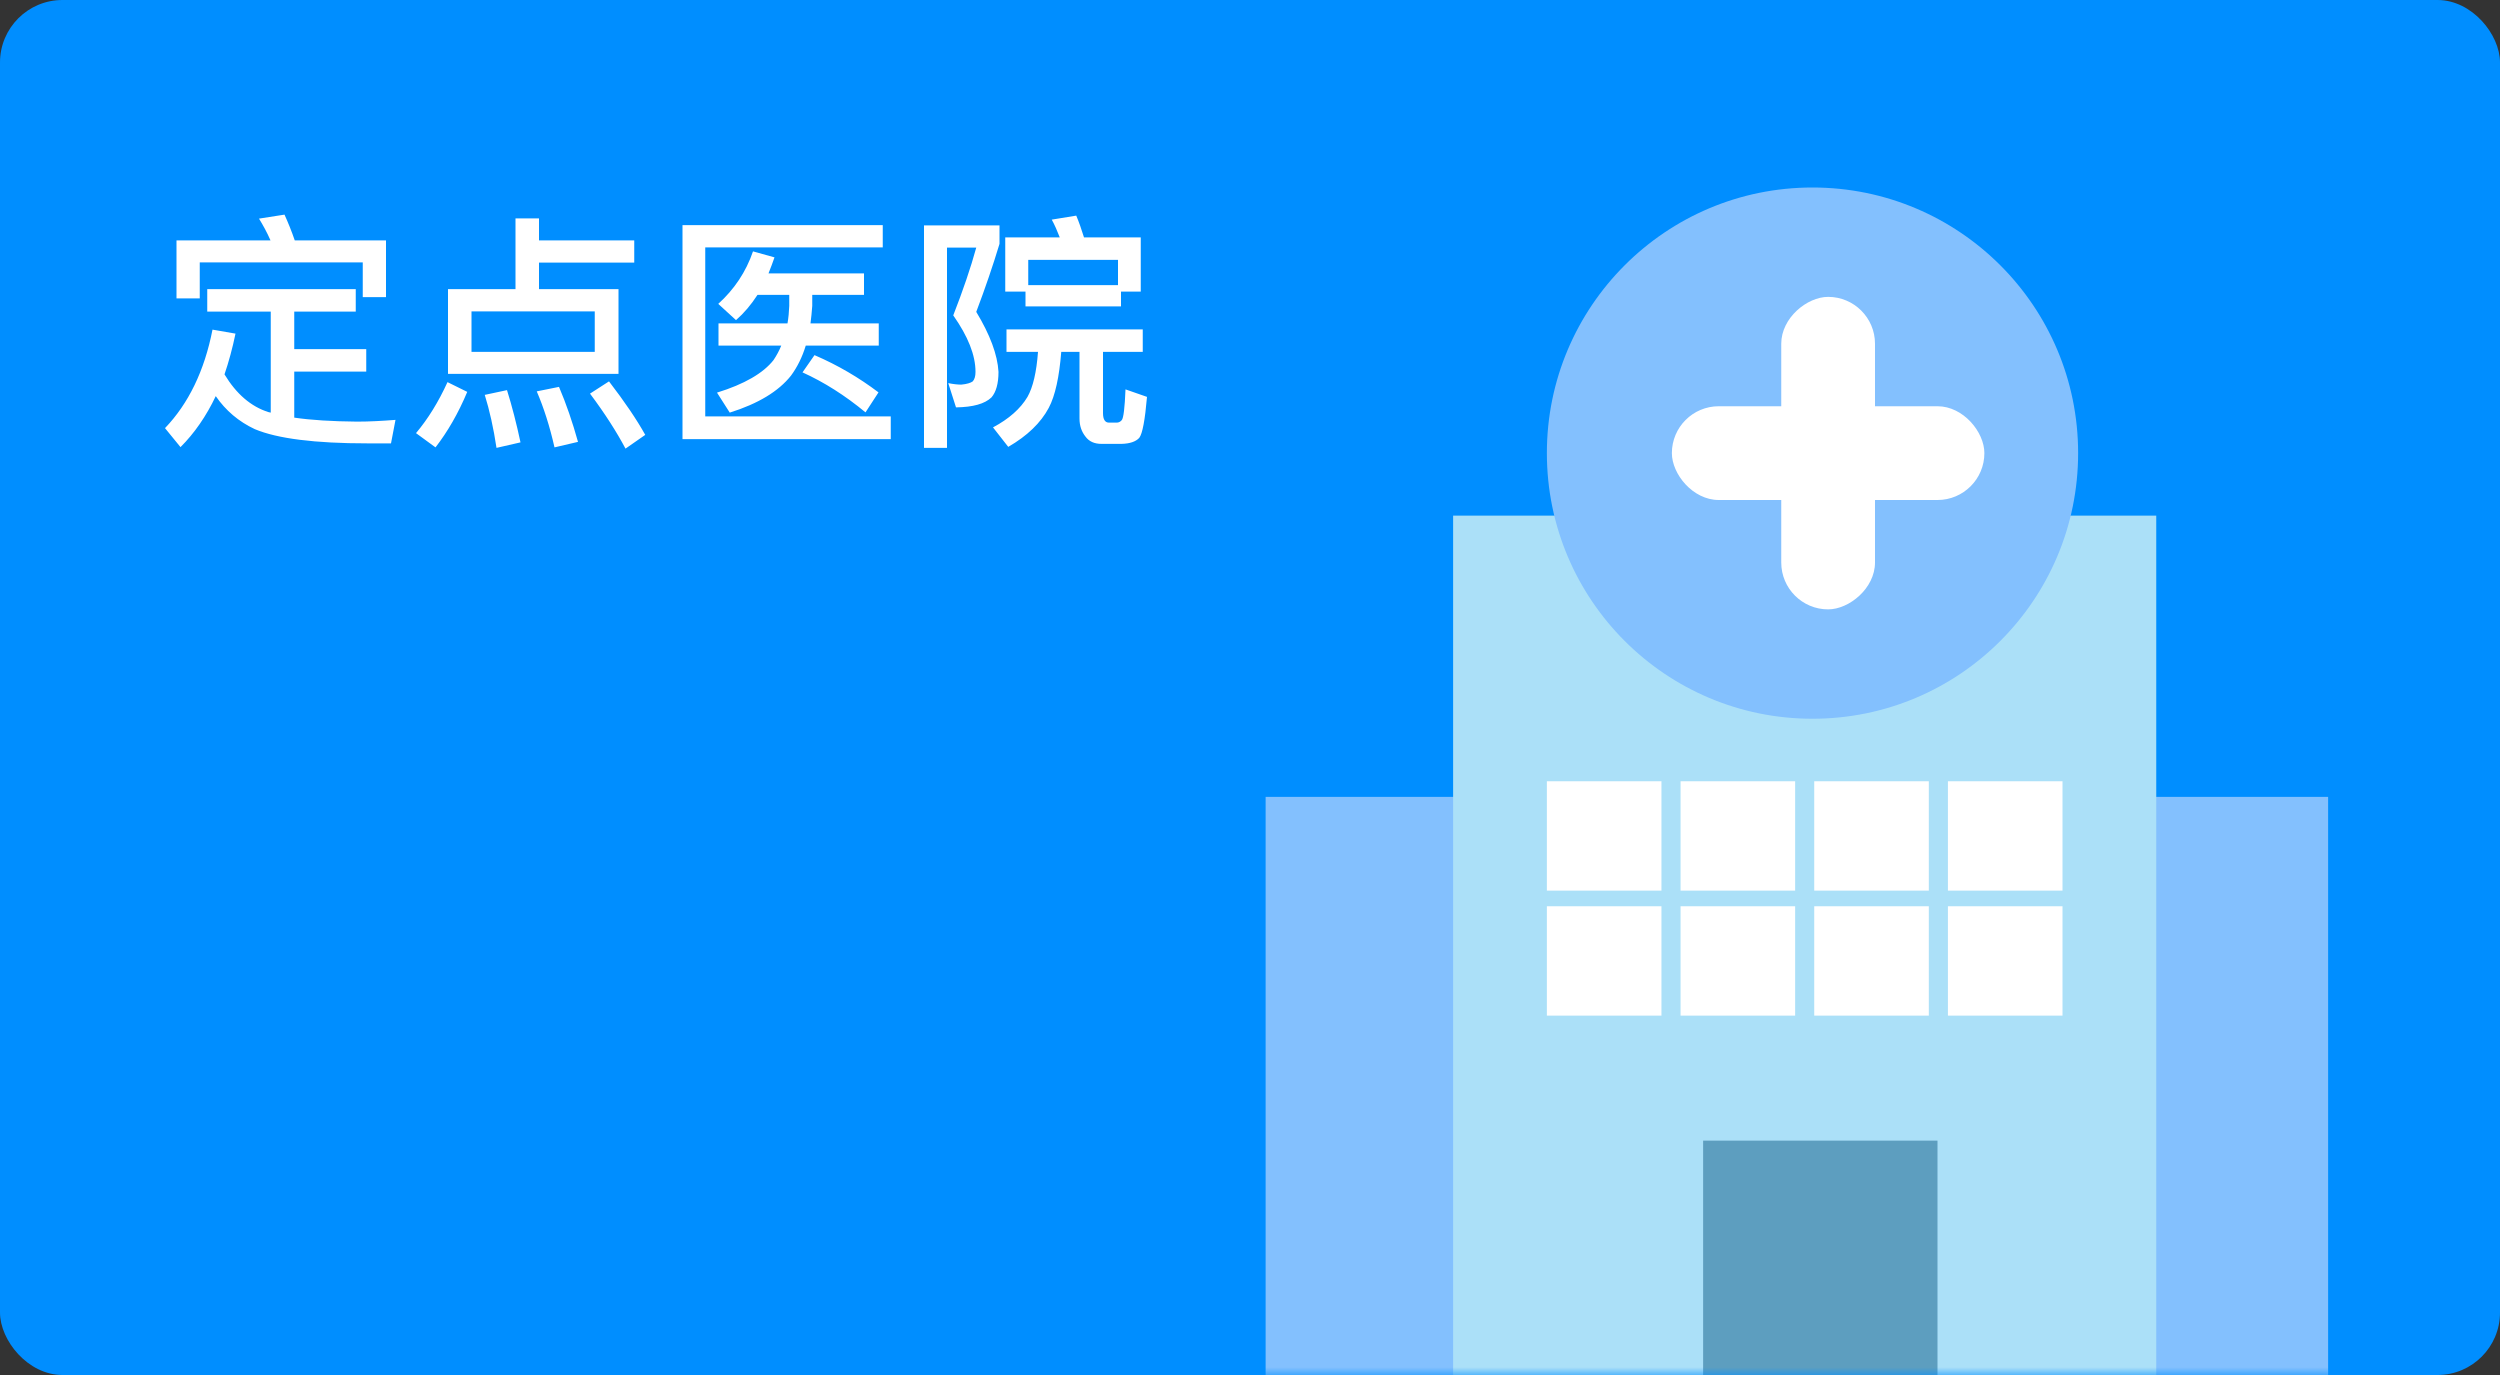 <?xml version="1.0" encoding="UTF-8"?>
<svg width="160px" height="88px" viewBox="0 0 160 88" version="1.1" xmlns="http://www.w3.org/2000/svg" xmlns:xlink="http://www.w3.org/1999/xlink">
    <rect x="0" y="0" width="160" height="88" fill="#333333" stroke="none"/>
    <!-- Generator: Sketch 51.3 (57544) - http://www.bohemiancoding.com/sketch -->
    <title>定点医院</title>
    <desc>Created with Sketch.</desc>
    <defs>
        <rect id="path-1" x="0" y="0" width="160" height="88" rx="4"></rect>
    </defs>
    <g id="定点医院" stroke="none" stroke-width="1" fill="none" fill-rule="evenodd">
        <g>
            <mask id="mask-2" fill="white">
                <use xlink:href="#path-1"></use>
            </mask>
            <use id="Mask" fill="#008EFF" xlink:href="#path-1"></use>
            <g id="Group-3" mask="url(#mask-2)">
                <g transform="translate(81, 12)">
                    <rect id="Rectangle-6" fill="#83C0FE" x="0" y="39" width="68" height="39"></rect>
                    <rect id="Rectangle" fill="#ABE0F8" x="12" y="21" width="45" height="60"></rect>
                    <g id="Group-2" stroke-width="1" fill="none" transform="translate(18, 38)">
                        <g id="Group-6" fill="#FFFFFF">
                            <rect id="Rectangle-4" x="0" y="0" width="7.333" height="7"></rect>
                            <rect id="Rectangle-4-Copy" x="8.556" y="0" width="7.333" height="7"></rect>
                            <rect id="Rectangle-4-Copy-2" x="17.111" y="0" width="7.333" height="7"></rect>
                            <rect id="Rectangle-4-Copy-3" x="25.667" y="0" width="7.333" height="7"></rect>
                            <rect id="Rectangle-4" x="0" y="8" width="7.333" height="7"></rect>
                            <rect id="Rectangle-4-Copy" x="8.556" y="8" width="7.333" height="7"></rect>
                            <rect id="Rectangle-4-Copy-2" x="17.111" y="8" width="7.333" height="7"></rect>
                            <rect id="Rectangle-4-Copy-3" x="25.667" y="8" width="7.333" height="7"></rect>
                        </g>
                    </g>
                    <g id="Group-2-Copy" stroke-width="1" fill="none" transform="translate(19, 46)"></g>
                    <rect id="Rectangle-5" fill="#5D9EBF" x="28" y="61" width="15" height="15"></rect>
                    <g id="Group-5" stroke-width="1" fill="none" transform="translate(18, 0)">
                        <circle id="Oval" fill="#83C0FE" cx="17" cy="17" r="17"></circle>
                        <rect id="Rectangle-3" fill="#FFFFFF" x="8" y="14" width="20" height="6" rx="3"></rect>
                        <rect id="Rectangle-3-Copy" fill="#FFFFFF" transform="translate(18, 17) rotate(90) translate(-18, -17) " x="8" y="14" width="20" height="6" rx="3"></rect>
                    </g>
                </g>
            </g>
            <path d="M13.264,18.504 L22.768,18.504 L22.768,19.944 L18.832,19.944 L18.832,22.344 L23.44,22.344 L23.44,23.784 L18.832,23.784 L18.832,26.728 C19.92,26.888 21.248,26.968 22.848,26.984 C23.648,26.984 24.48,26.936 25.312,26.872 L25.024,28.376 L23.52,28.376 C20.16,28.376 17.744,28.072 16.304,27.464 C15.28,26.984 14.448,26.28 13.808,25.352 C13.2,26.632 12.448,27.72 11.552,28.616 L10.56,27.4 C12.064,25.832 13.088,23.72 13.6,21.096 L15.072,21.352 C14.88,22.28 14.64,23.16 14.368,23.96 C15.12,25.208 16.064,26.024 17.184,26.376 L17.328,26.408 L17.328,19.944 L13.264,19.944 L13.264,18.504 Z M24.704,15.384 L24.704,19.016 L23.216,19.016 L23.216,16.792 L12.784,16.792 L12.784,19.096 L11.296,19.096 L11.296,15.384 L17.312,15.384 C17.088,14.872 16.832,14.408 16.576,13.992 L18.208,13.736 C18.432,14.232 18.656,14.776 18.864,15.384 L24.704,15.384 Z M32.992,13.976 L34.496,13.976 L34.496,15.384 L40.592,15.384 L40.592,16.808 L34.496,16.808 L34.496,18.504 L39.584,18.504 L39.584,23.928 L28.672,23.928 L28.672,18.504 L32.992,18.504 L32.992,13.976 Z M38.064,22.52 L38.064,19.928 L30.176,19.928 L30.176,22.52 L38.064,22.52 Z M28.64,24.456 L29.904,25.08 C29.328,26.456 28.64,27.64 27.872,28.632 L26.624,27.72 C27.392,26.808 28.064,25.72 28.64,24.456 Z M32.448,24.968 C32.768,25.992 33.056,27.112 33.312,28.312 L31.776,28.664 C31.584,27.384 31.328,26.248 31.024,25.272 L32.448,24.968 Z M35.776,24.76 C36.24,25.848 36.64,27.016 36.992,28.28 L35.488,28.632 C35.184,27.288 34.8,26.088 34.352,25.048 L35.776,24.76 Z M38.976,24.408 C39.984,25.72 40.752,26.856 41.296,27.832 L40.032,28.712 C39.472,27.656 38.72,26.472 37.76,25.192 L38.976,24.408 Z M48.48,18.872 C48.064,19.512 47.616,20.04 47.104,20.488 L45.968,19.448 C46.992,18.52 47.744,17.4 48.192,16.088 L49.568,16.472 C49.44,16.84 49.312,17.176 49.184,17.496 L55.296,17.496 L55.296,18.872 L51.984,18.872 L51.984,19.576 C51.952,19.976 51.92,20.344 51.872,20.696 L56.24,20.696 L56.24,22.12 L51.568,22.12 C51.344,22.856 51.024,23.496 50.624,24.04 C49.824,25.048 48.528,25.832 46.704,26.408 L45.888,25.128 C47.648,24.584 48.848,23.88 49.504,23.048 C49.696,22.76 49.872,22.44 50,22.12 L45.984,22.12 L45.984,20.696 L50.4,20.696 C50.464,20.328 50.496,19.96 50.512,19.576 L50.512,18.872 L48.48,18.872 Z M52.128,22.728 C53.616,23.368 54.976,24.168 56.224,25.112 L55.392,26.392 C54.08,25.304 52.736,24.456 51.36,23.832 L52.128,22.728 Z M43.68,14.408 L56.496,14.408 L56.496,15.832 L45.136,15.832 L45.136,26.648 L57.008,26.648 L57.008,28.104 L43.68,28.104 L43.68,14.408 Z M73.008,15.192 L73.008,18.664 L71.744,18.664 L71.744,19.608 L65.632,19.608 L65.632,18.664 L64.336,18.664 L64.336,15.192 L67.824,15.192 C67.664,14.776 67.504,14.408 67.312,14.056 L68.88,13.8 C69.056,14.216 69.216,14.68 69.376,15.192 L73.008,15.192 Z M65.808,18.248 L71.552,18.248 L71.552,16.632 L65.808,16.632 L65.808,18.248 Z M64.416,21.08 L73.136,21.08 L73.136,22.52 L70.592,22.52 L70.592,26.44 C70.592,26.84 70.72,27.048 70.976,27.048 L71.472,27.048 C71.6,27.048 71.712,26.984 71.792,26.888 C71.904,26.76 71.984,26.104 72.032,24.92 L73.408,25.4 C73.28,26.872 73.12,27.752 72.912,28.024 C72.688,28.264 72.32,28.392 71.776,28.408 L70.496,28.408 C70.032,28.408 69.696,28.248 69.472,27.944 C69.216,27.624 69.088,27.24 69.088,26.792 L69.088,22.52 L67.92,22.52 C67.792,24.12 67.536,25.32 67.12,26.104 C66.608,27.064 65.744,27.896 64.528,28.6 L63.552,27.352 C64.576,26.808 65.312,26.152 65.76,25.4 C66.112,24.776 66.336,23.816 66.432,22.52 L64.416,22.52 L64.416,21.08 Z M59.136,14.424 L63.968,14.424 L63.968,15.608 C63.552,16.984 63.056,18.44 62.48,19.96 C63.36,21.416 63.84,22.696 63.904,23.8 C63.904,24.552 63.744,25.096 63.456,25.432 C63.024,25.848 62.272,26.056 61.184,26.072 L60.688,24.52 C61.008,24.584 61.296,24.616 61.52,24.616 C61.872,24.584 62.128,24.504 62.256,24.408 C62.368,24.28 62.432,24.088 62.432,23.8 C62.432,22.728 61.952,21.528 61.008,20.184 C61.632,18.584 62.128,17.128 62.48,15.848 L60.608,15.848 L60.608,28.664 L59.136,28.664 L59.136,14.424 Z" fill="#FFFFFF" mask="url(#mask-2)"></path>
        </g>
    </g>
</svg>